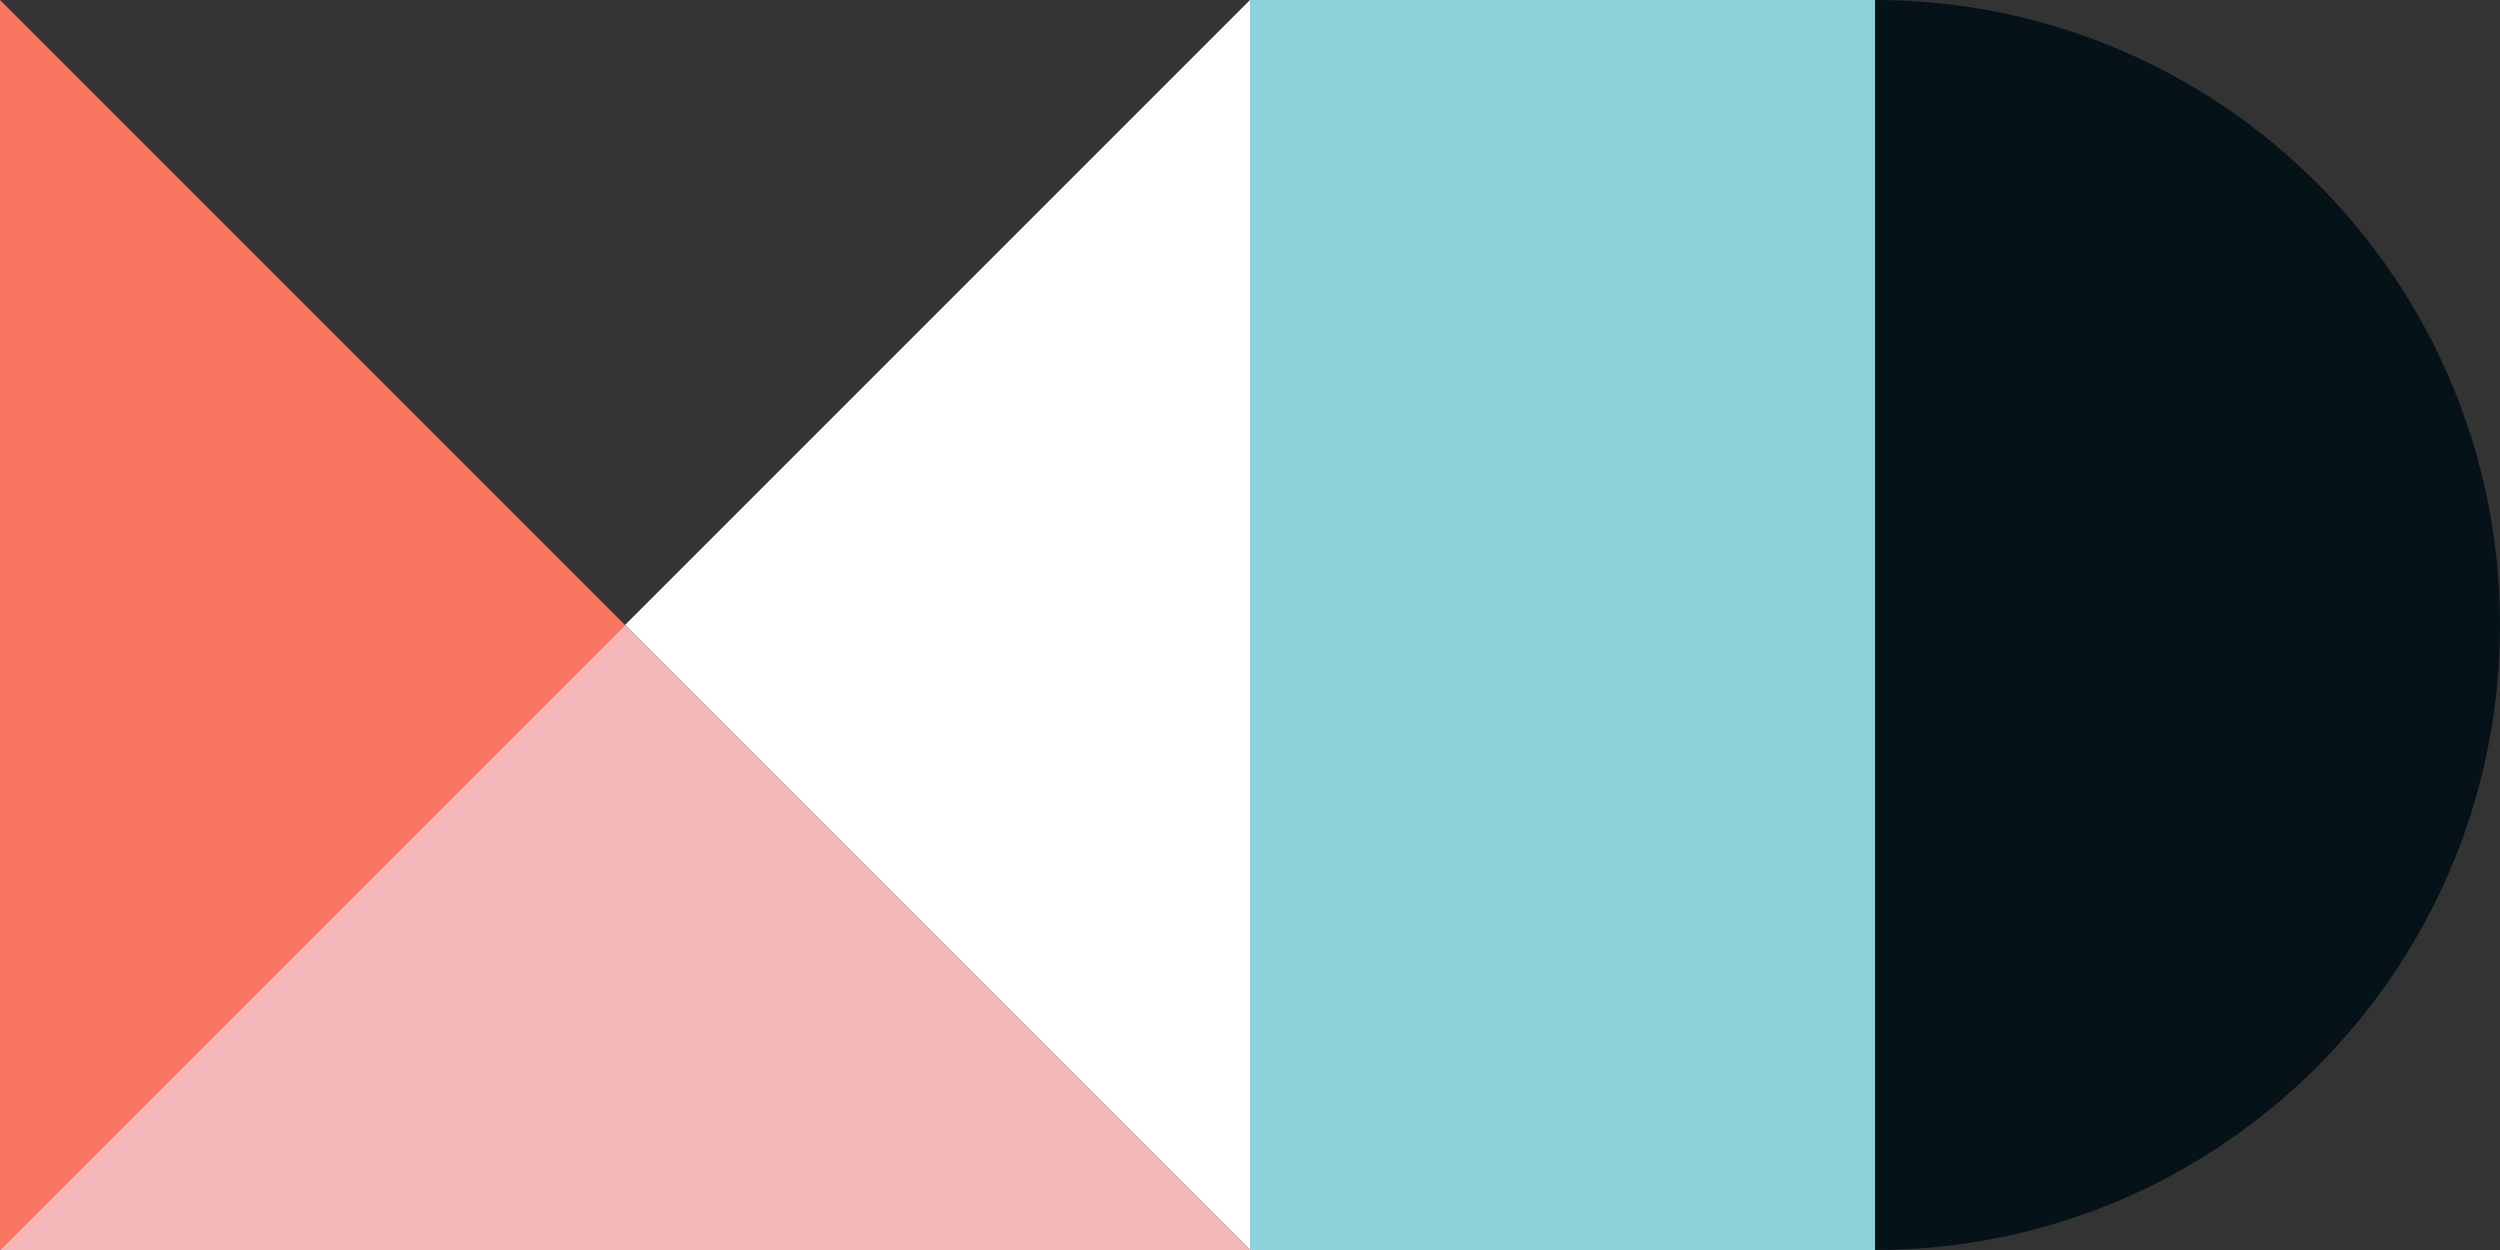 <?xml version="1.0" encoding="UTF-8"?>
<svg width="90px" height="45px" viewBox="0 0 90 45" version="1.1" xmlns="http://www.w3.org/2000/svg" xmlns:xlink="http://www.w3.org/1999/xlink">
    <rect x="0" y="0" width="90" height="45" fill="#333333" stroke="none"/>
    <title>img-logo</title>
    <g id="MDv5" stroke="none" stroke-width="1" fill="none" fill-rule="evenodd">
        <g id="Home" transform="translate(-70, -40)" fill-rule="nonzero">
            <g id="img-logo" transform="translate(70, 40)">
                <polygon id="Triangle" fill="#FA7660" points="22.5 22.5 0 45 0 0"></polygon>
                <polygon id="Triangle" fill="#FFFFFF" transform="translate(33.75, 22.5) scale(-1, 1) translate(-33.75, -22.5) " points="45 22.5 22.5 45 22.5 0"></polygon>
                <polygon id="Triangle" fill="#F4B7B7" transform="translate(22.5, 33.75) scale(-1, 1) rotate(-90) translate(-22.5, -33.75) " points="33.75 33.75 11.25 56.25 11.25 11.25"></polygon>
                <rect id="Rectangle-2" fill="#8DD1DB" x="45" y="0" width="22.5" height="45"></rect>
                <path d="M67.5,0 C79.926,0 90,10.074 90,22.5 C90,34.926 79.926,45 67.5,45 L67.5,45 Z" id="Combined-Shape" fill="#051319"></path>
            </g>
        </g>
    </g>
</svg>